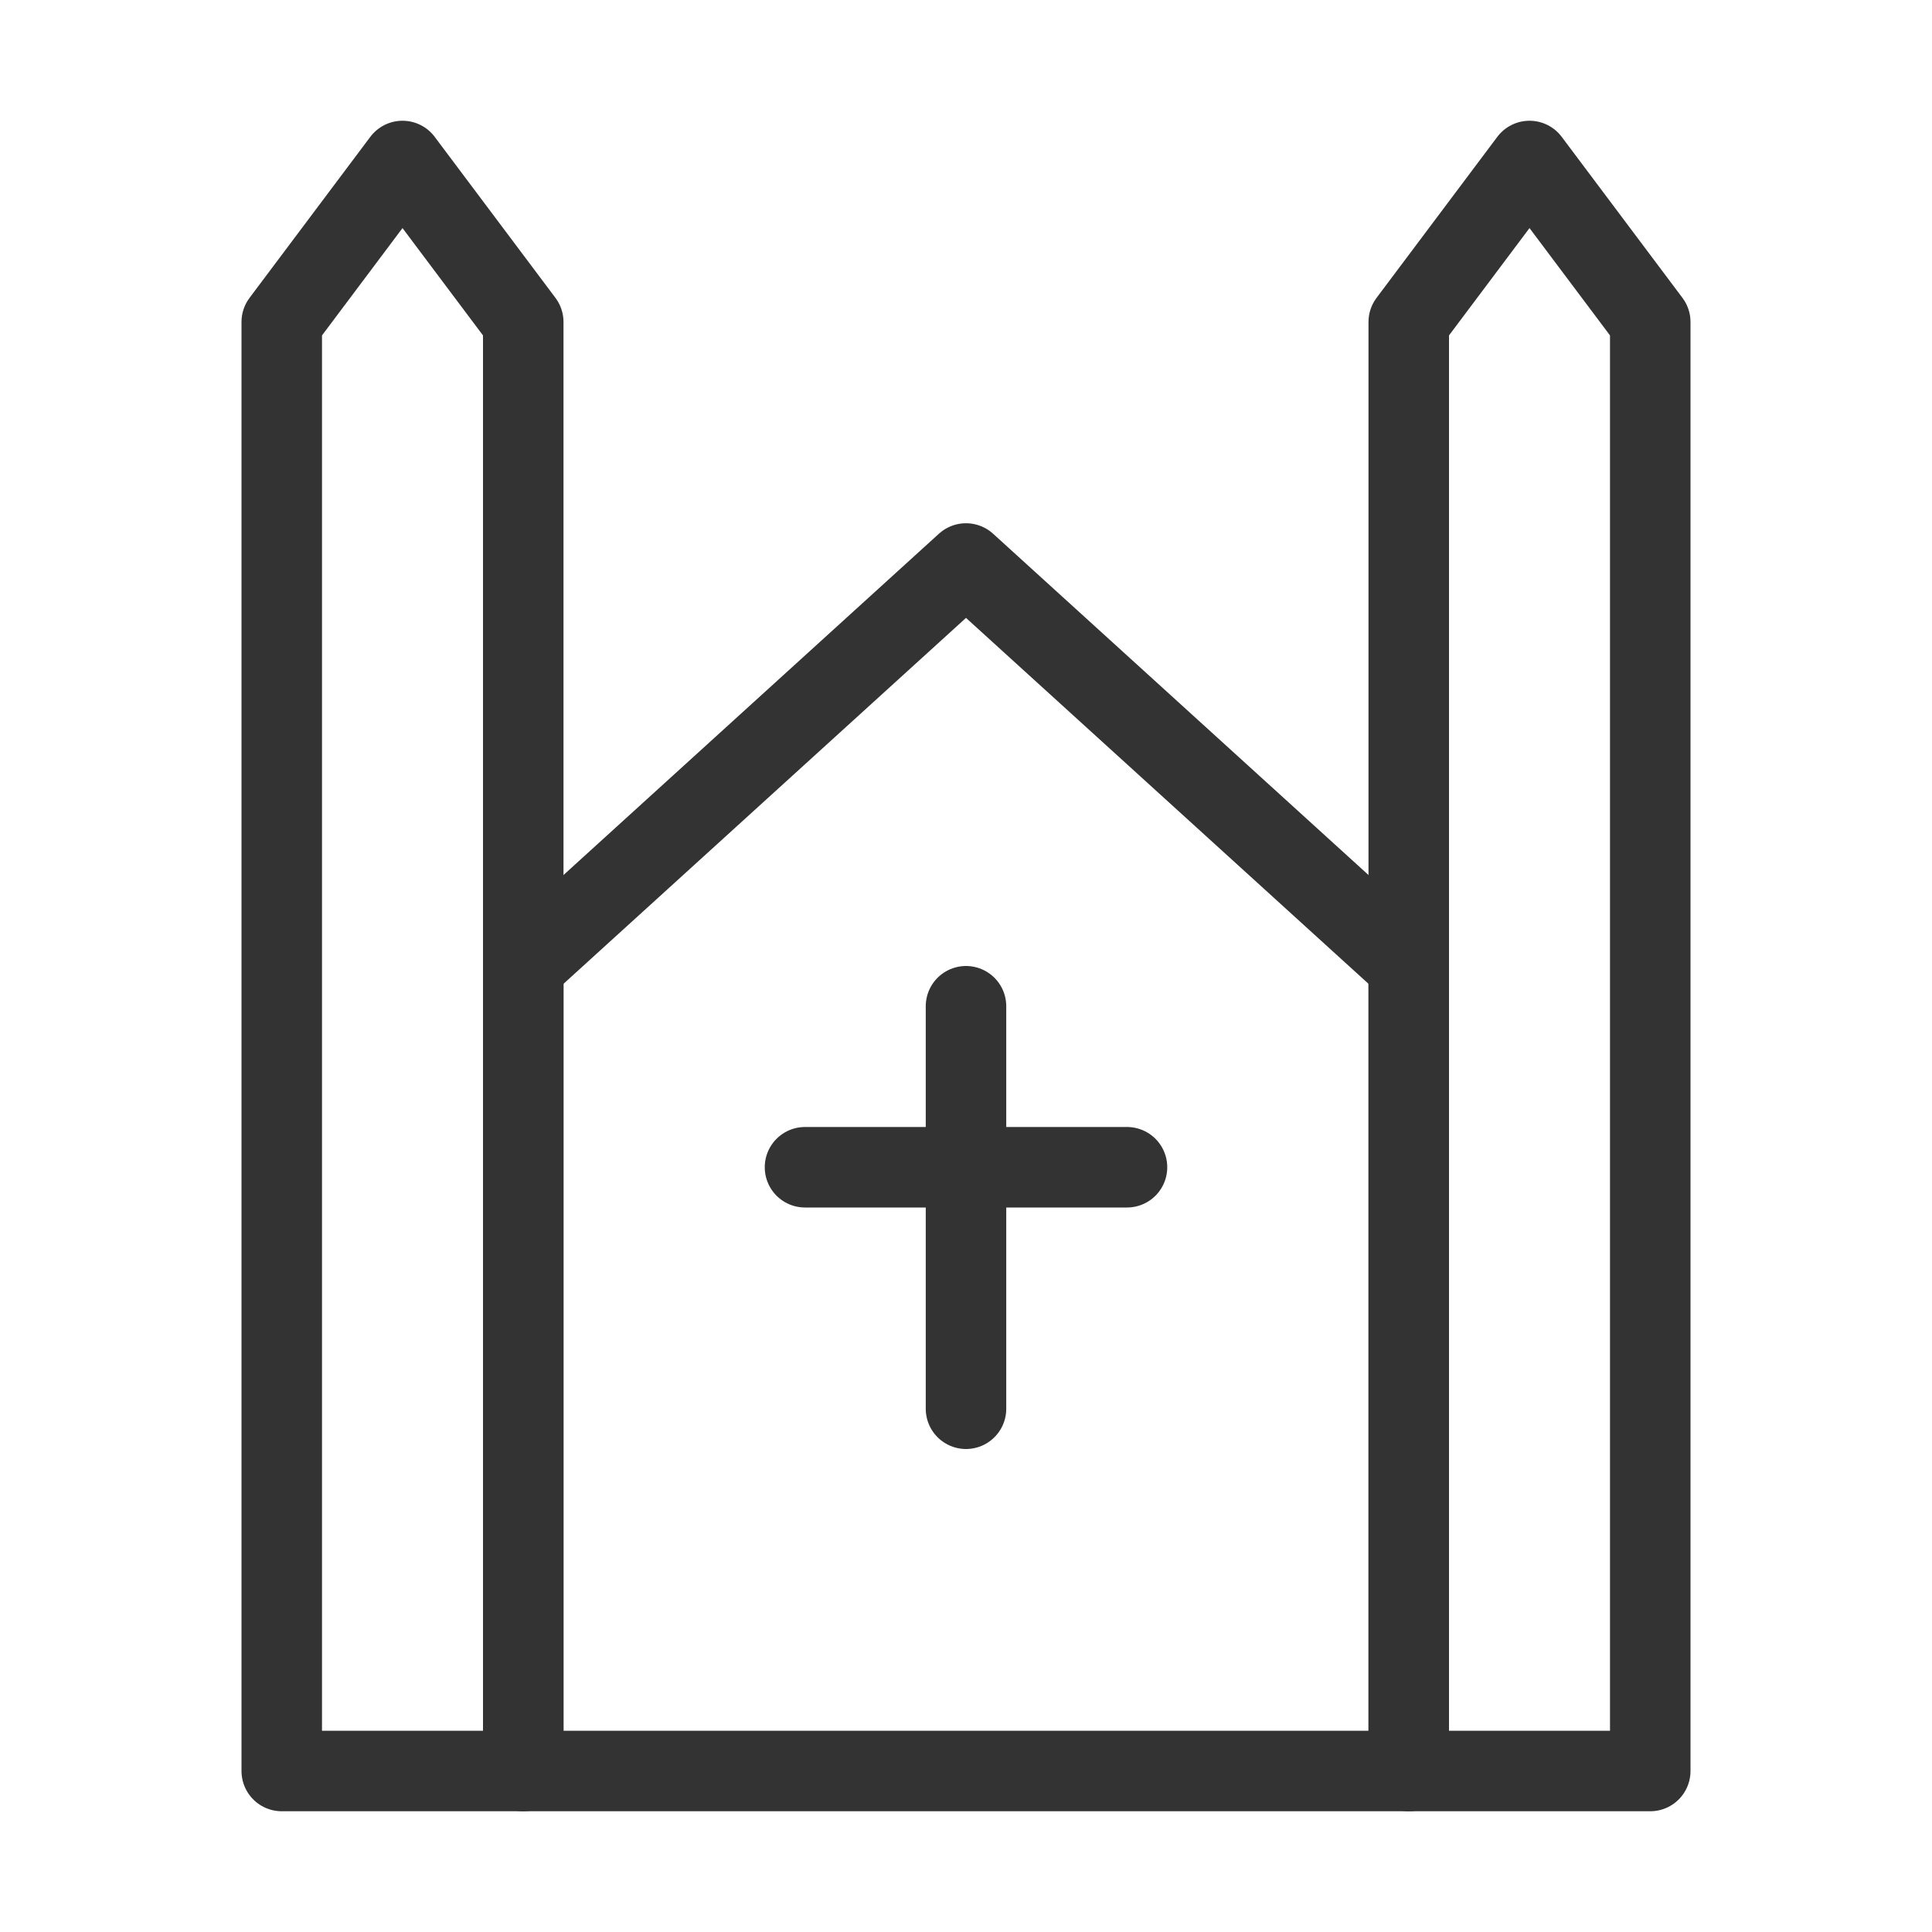 <?xml version="1.0" encoding="UTF-8"?><svg width="16" height="16" viewBox="0 0 48 48" fill="none" xmlns="http://www.w3.org/2000/svg"><path d="M13 24L24 14L35 24V44H13V24Z" fill="none" stroke="#333" stroke-width="2" stroke-linecap="round" stroke-linejoin="round"/><path d="M7 8L10 4L13 8V44H7V8Z" stroke="#333" stroke-width="2" stroke-linecap="round" stroke-linejoin="round"/><path d="M35 8L38 4L41 8V44H35V8Z" stroke="#333" stroke-width="2" stroke-linecap="round" stroke-linejoin="round"/><path d="M24 25V35" stroke="#333" stroke-width="2" stroke-linecap="round"/><path d="M20 29L28 29" stroke="#333" stroke-width="2" stroke-linecap="round"/></svg>